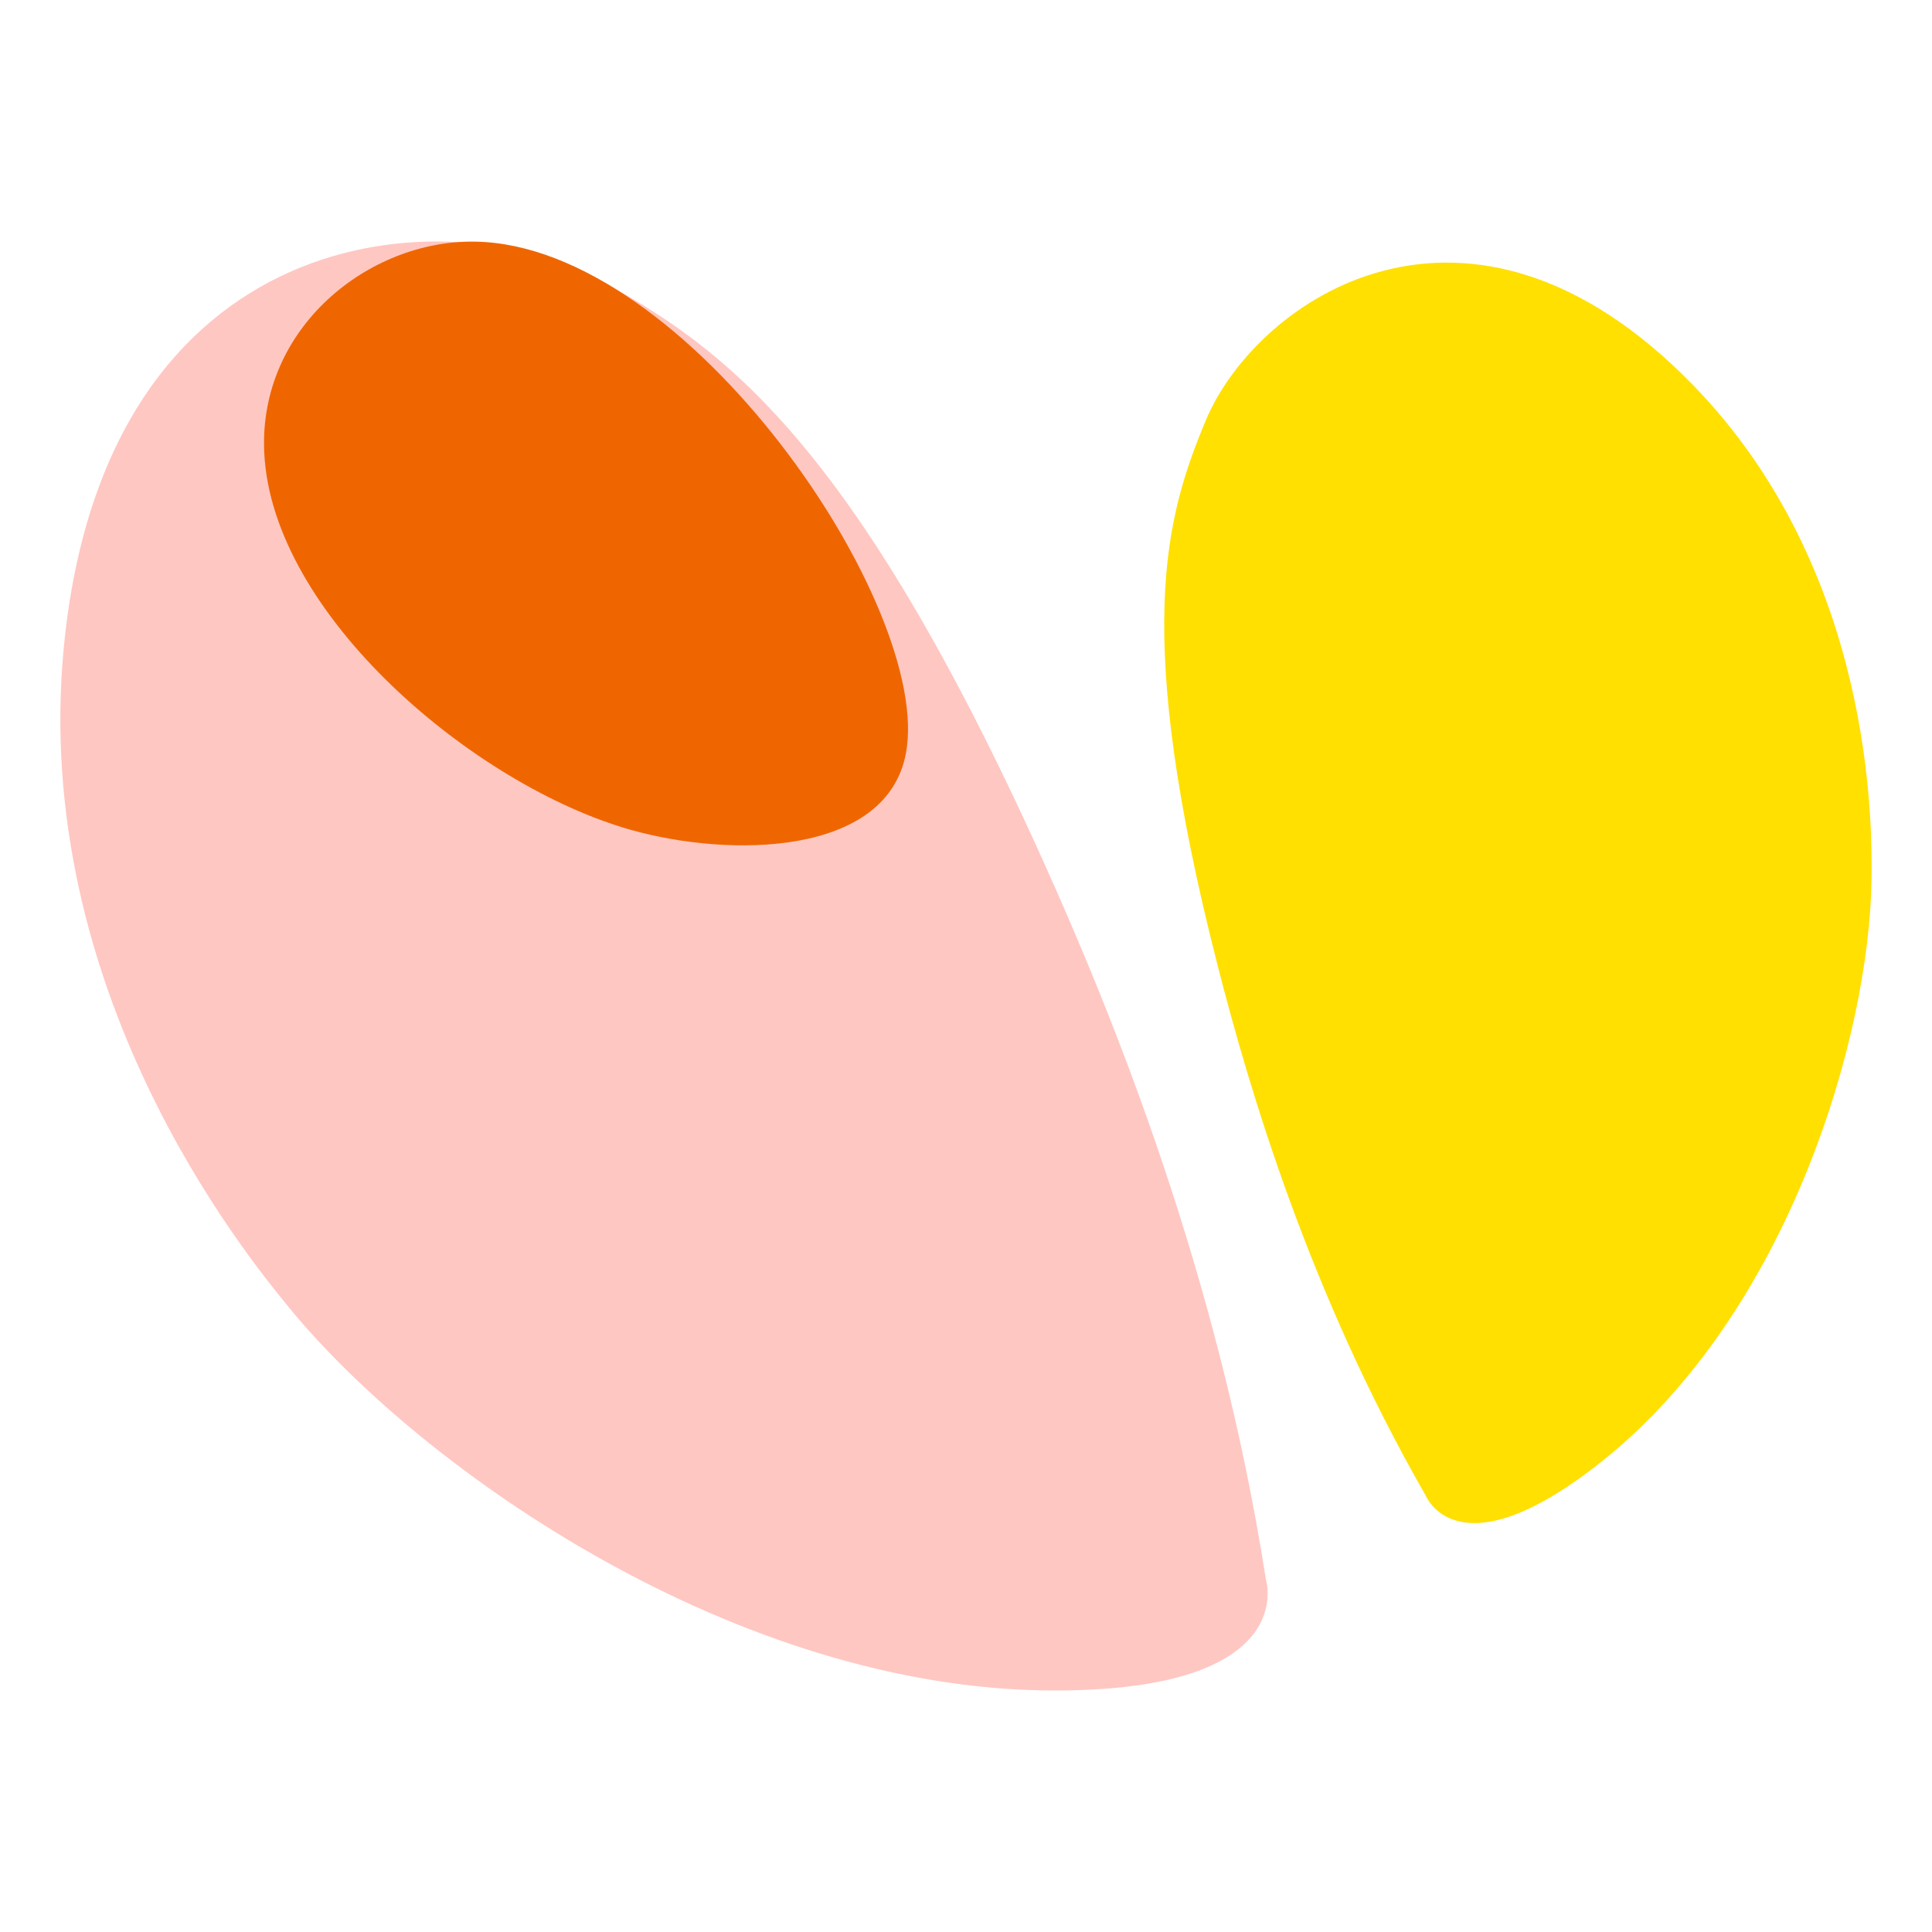 <svg width="48" height="48" viewBox="0 0 48 48" fill="none" xmlns="http://www.w3.org/2000/svg">
<path d="M35.415 37.145C32.526 32.112 31.042 27.068 30.26 24.019C28.129 15.702 28.953 12.854 29.954 10.452C31.212 7.438 36.478 3.813 42.075 9.579C46.555 14.196 46.511 20.492 46.498 21.813C46.458 25.747 44.425 32.627 39.793 36.311C36.195 39.171 35.415 37.143 35.415 37.143V37.145Z" fill="#FFE001"/>
<path d="M31.451 39.244C30.266 31.62 27.612 25.146 25.89 21.33C21.184 10.918 17.958 8.638 14.917 6.968C11.1 4.872 2.608 5.46 1.585 16.087C0.768 24.596 6.052 31.105 7.166 32.468C10.483 36.526 18.322 42 26.204 42C32.326 42 31.451 39.244 31.451 39.244Z" fill="#FFC7C2"/>
<path d="M22.508 18.713C22.029 21.276 18.134 21.314 15.667 20.616C11.805 19.522 6.756 15.291 6.565 11.243C6.419 8.148 9.154 5.966 11.792 6.003C17.086 6.075 23.184 15.089 22.508 18.715V18.713Z" fill="#EF6600"/>
</svg>
